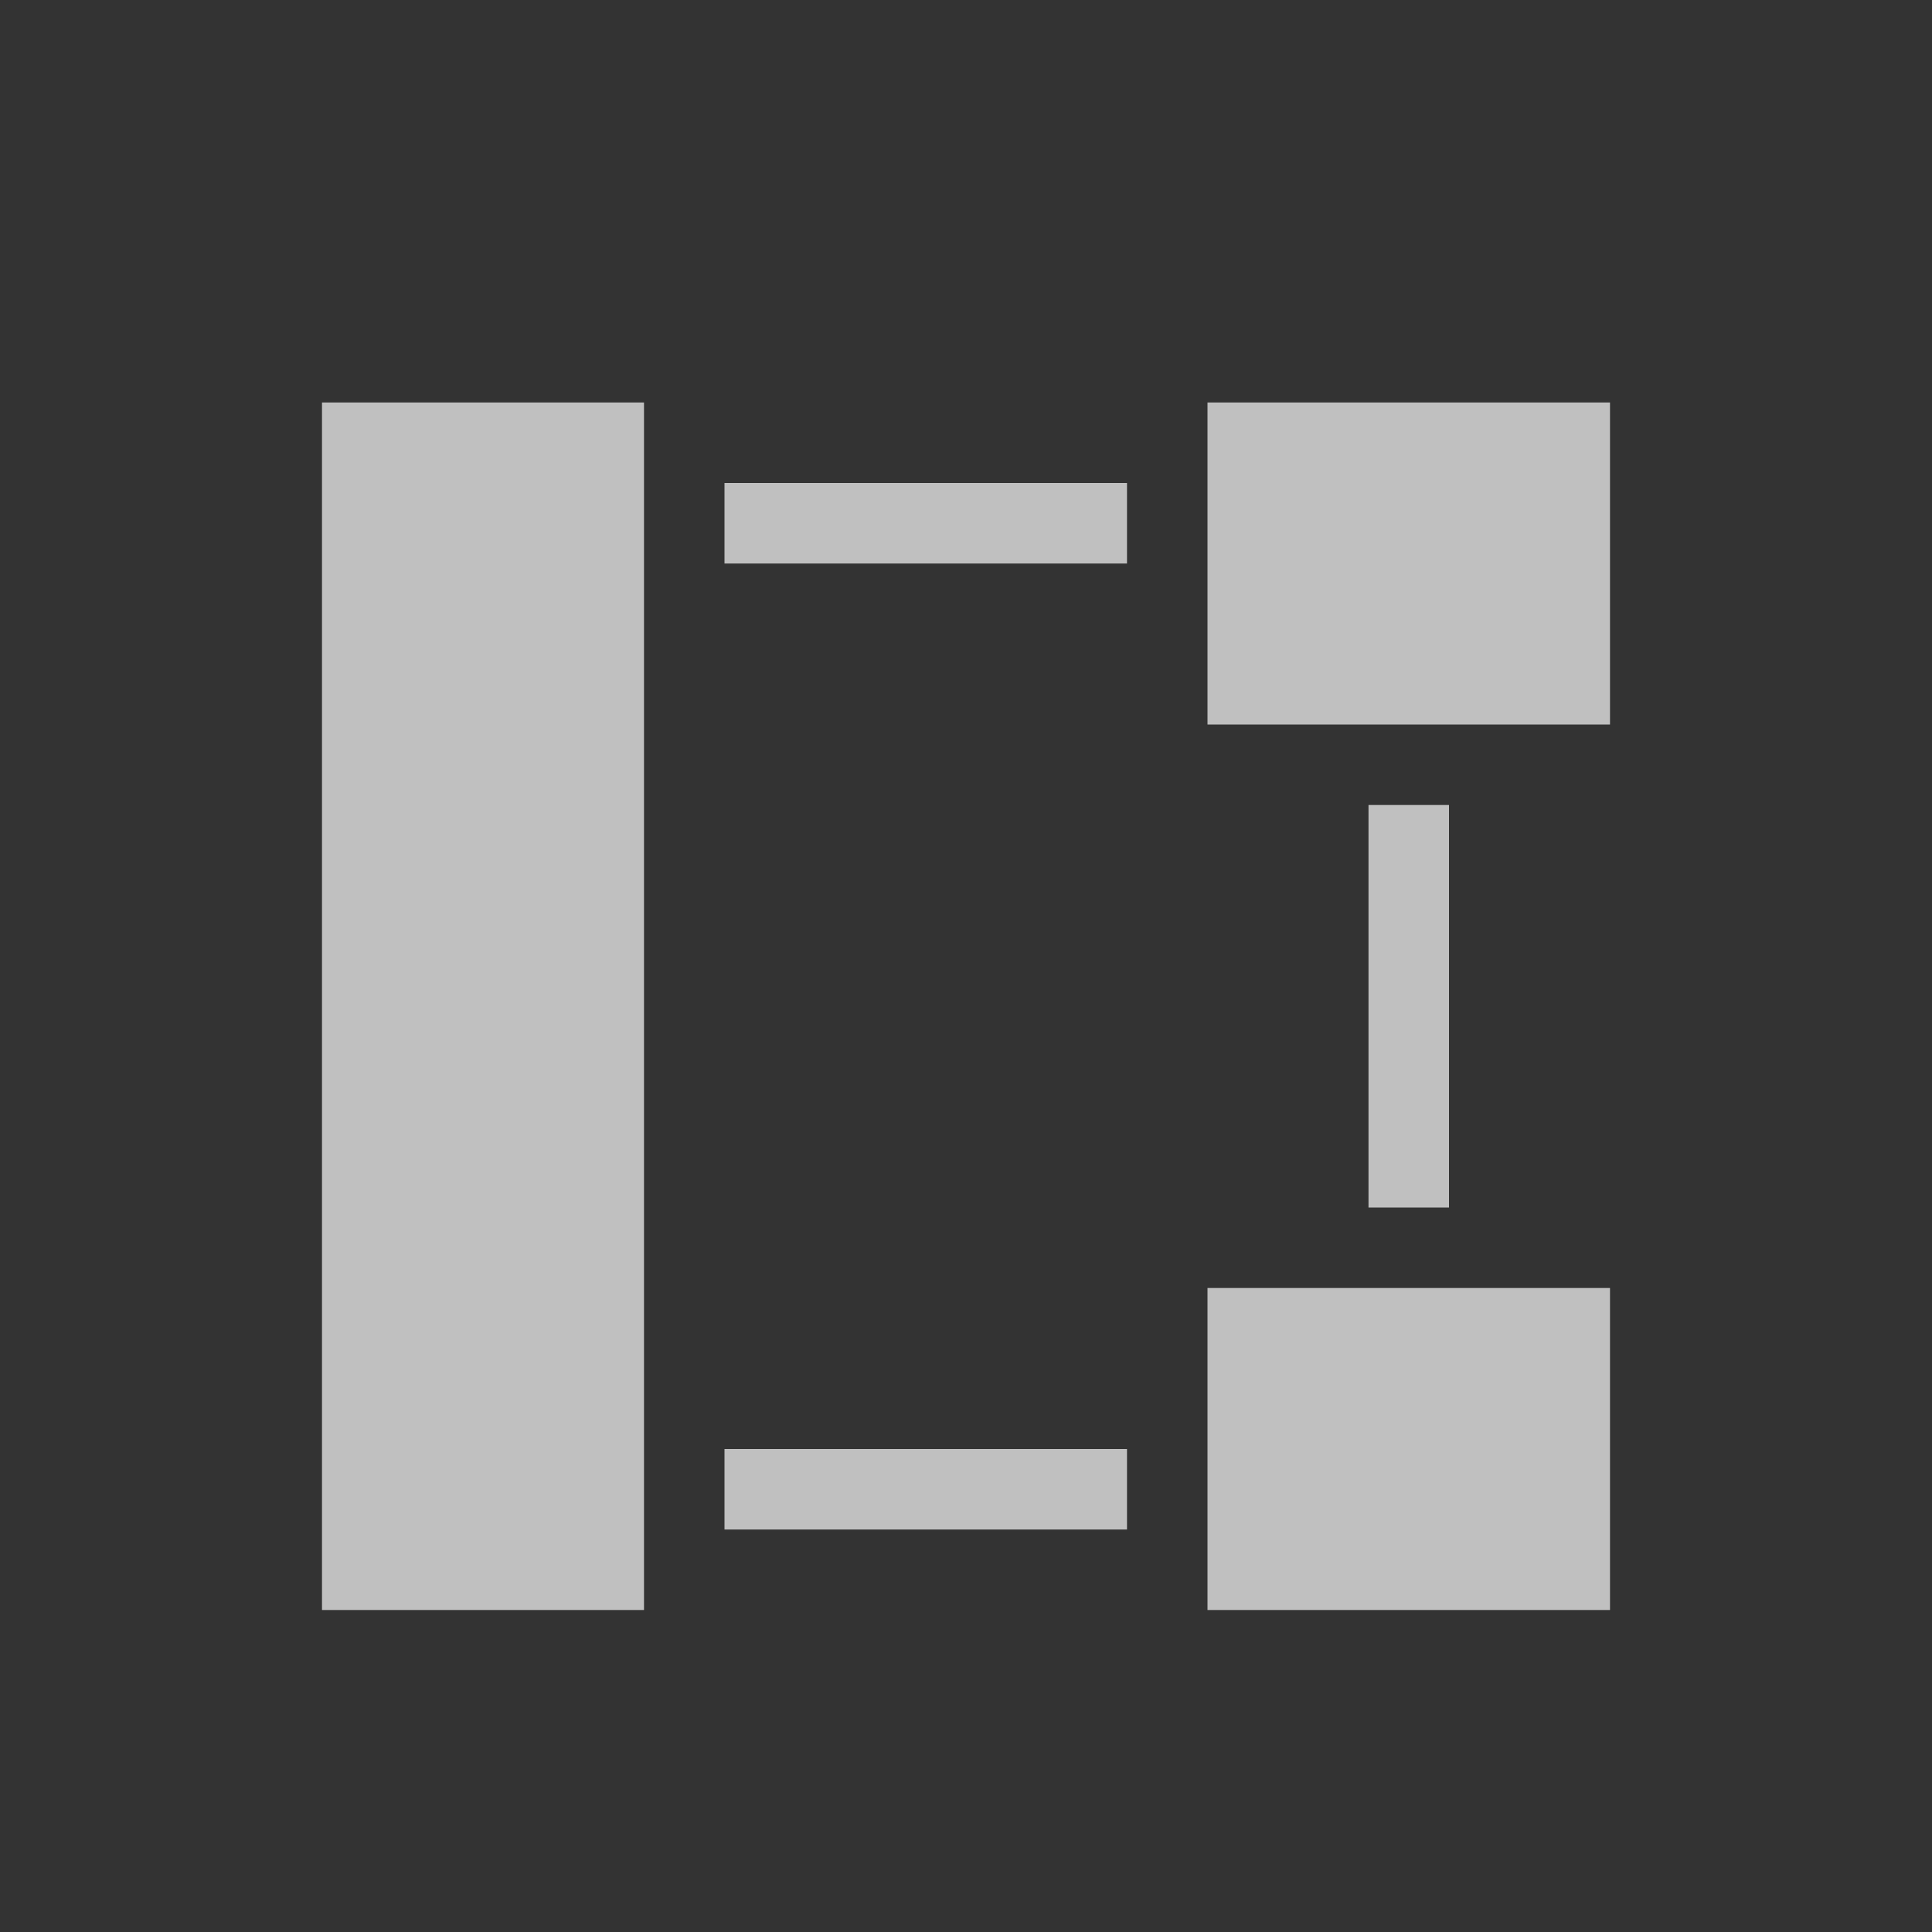 <svg xmlns="http://www.w3.org/2000/svg" viewBox="0 0 24 24">
    <rect x="0" y="0" width="24" height="24" fill="#333333" stroke="none"/>
    <path d="M4 5v15h4V5H4zm11 0v4h5V5h-5zM9 6v1h5V6H9zm8 4v5h1v-5h-1zm-2 6v4h5v-4h-5zm-6 2v1h5v-1H9z" style="fill:currentColor;fill-opacity:1;stroke:none;color:#fdfdfd;opacity:.7"/>
</svg>
